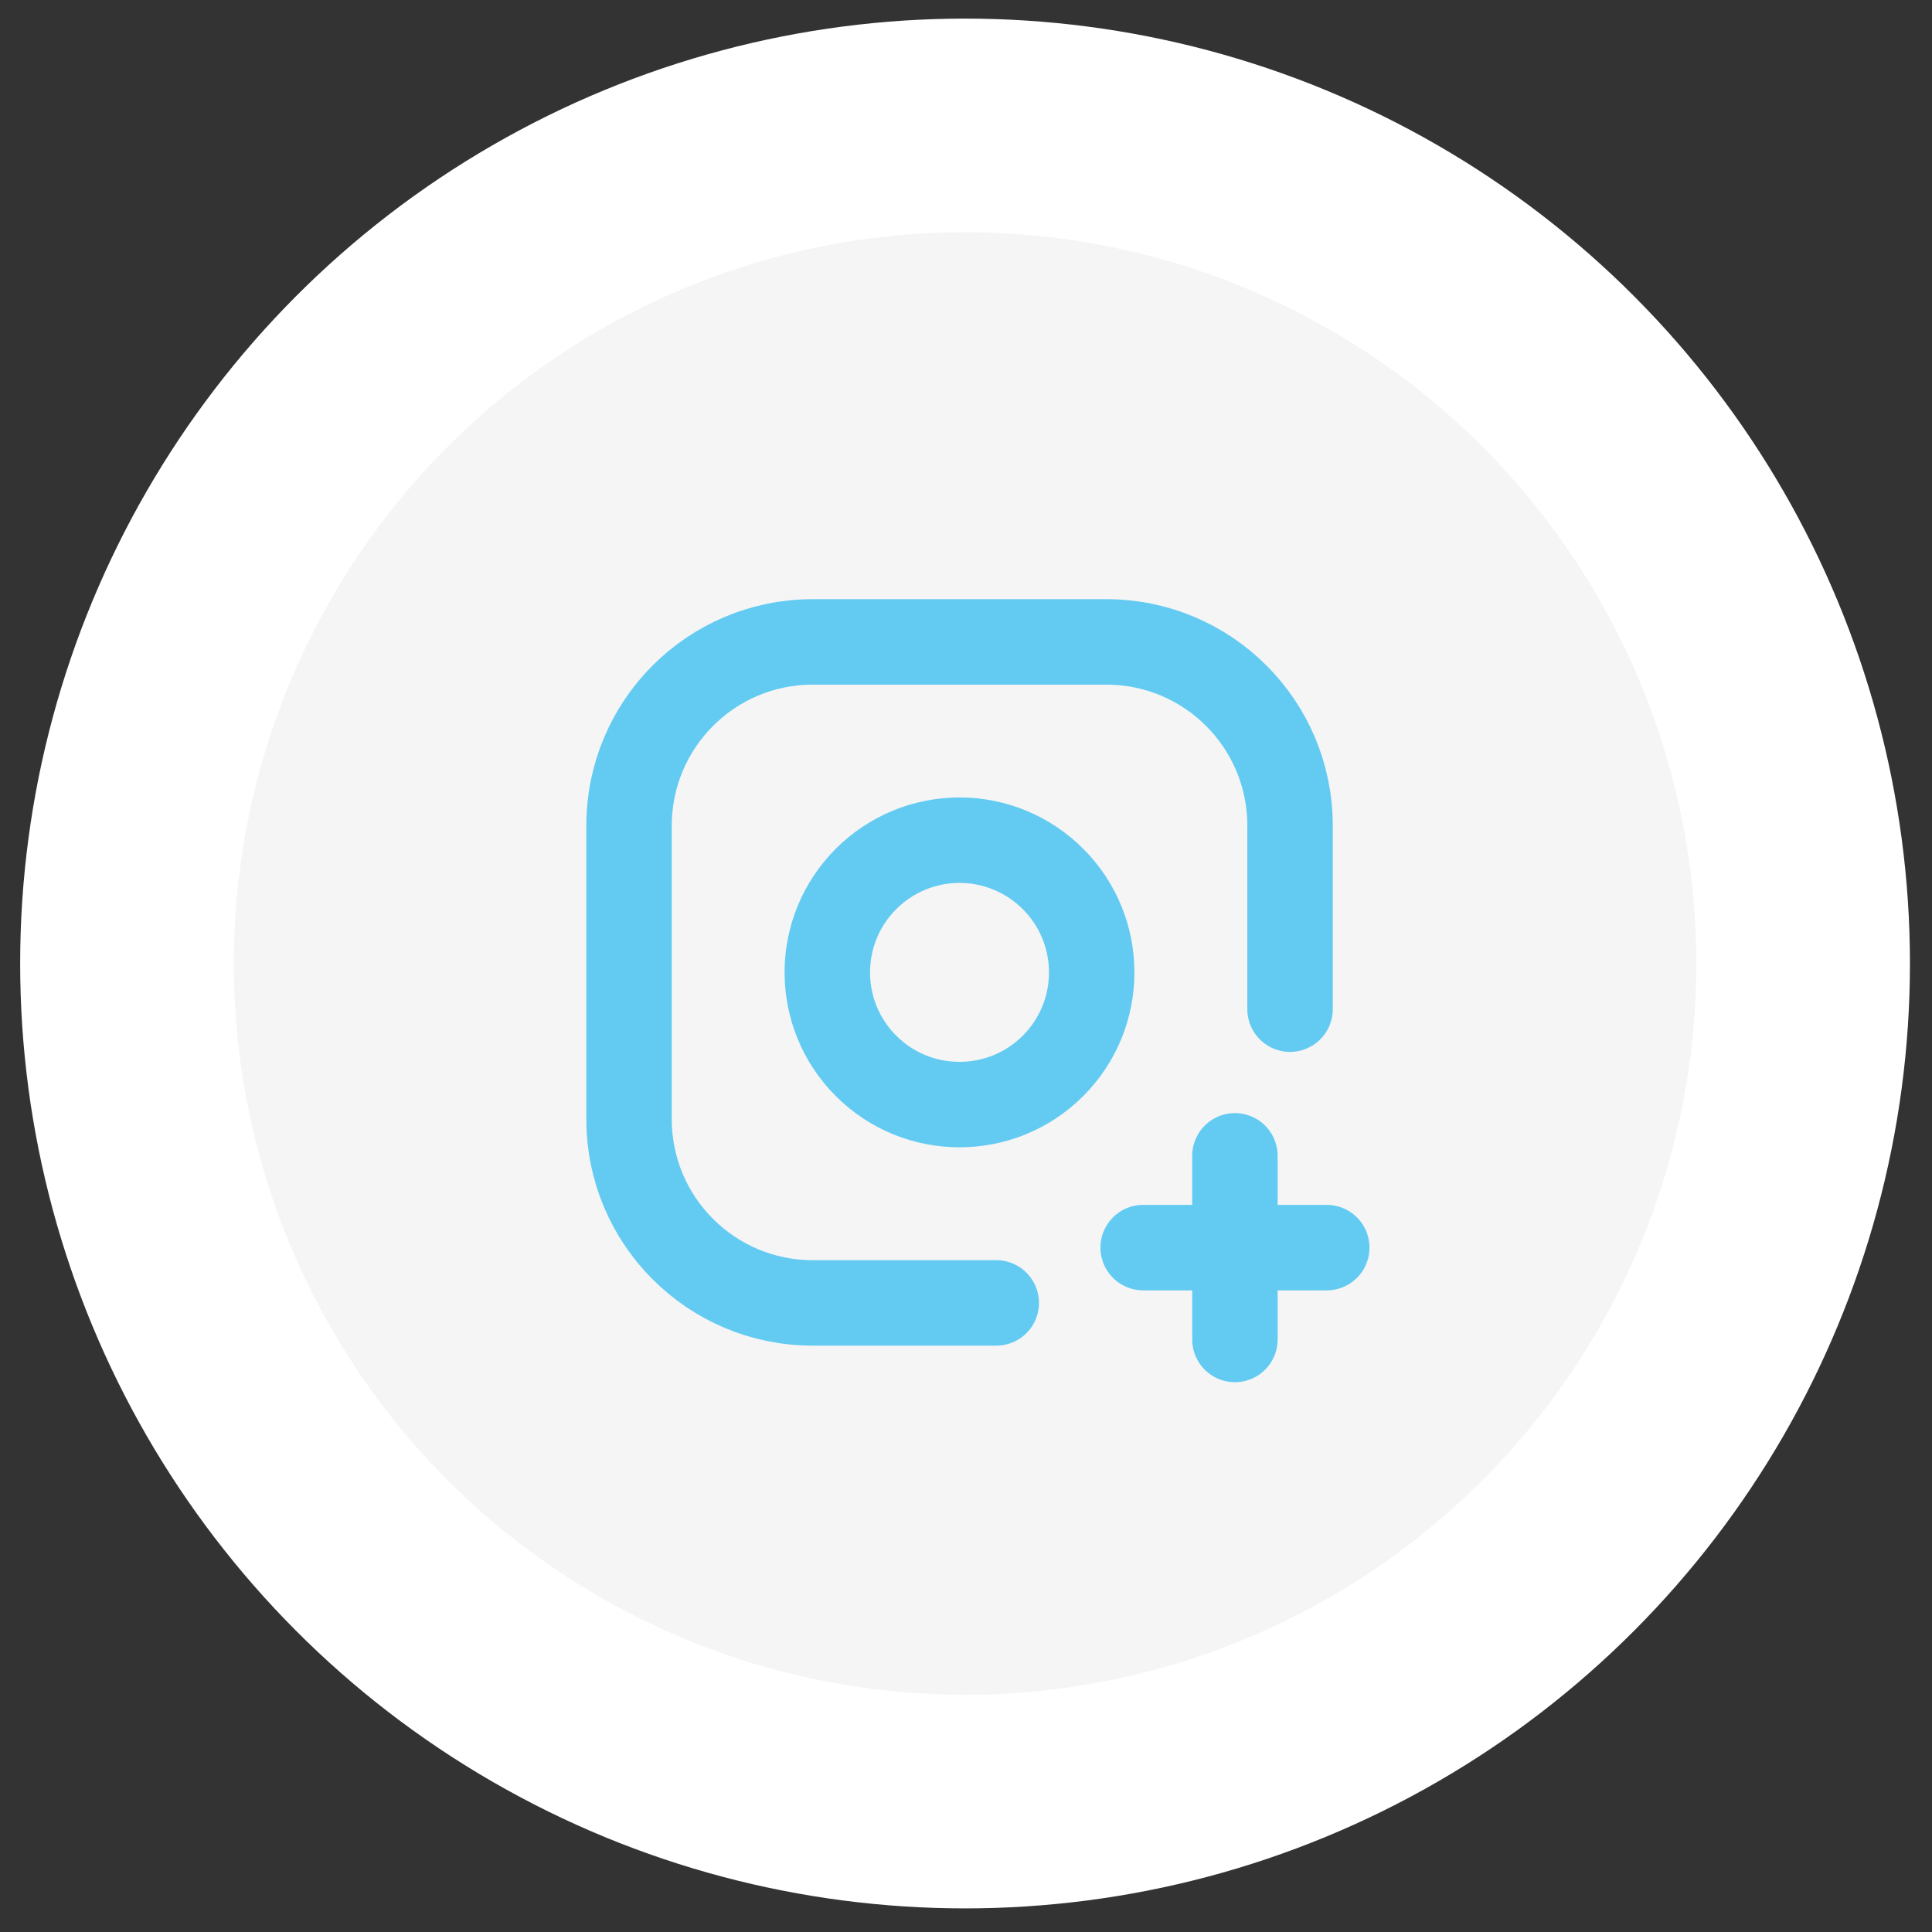 <svg width="47" height="47" viewBox="0 0 47 47" fill="none" xmlns="http://www.w3.org/2000/svg">
<rect x="0" y="0" width="47" height="47" fill="#333333" stroke="none"/>
<circle cx="23.477" cy="23.439" r="20.388" fill="#F5F5F5" stroke="white" stroke-width="5.197"/>
<path d="M24.236 31.696H19.77C17.303 31.696 15.303 29.696 15.303 27.23V20.083C15.303 17.616 17.303 15.616 19.77 15.616H26.916C29.383 15.616 31.383 17.616 31.383 20.083V24.55" stroke="#63CBF2" stroke-width="2.079" stroke-linecap="round" stroke-linejoin="round"/>
<path d="M25.616 21.382C26.872 22.638 26.872 24.674 25.616 25.93C24.36 27.185 22.324 27.185 21.068 25.93C19.812 24.674 19.812 22.638 21.068 21.382C21.671 20.778 22.489 20.439 23.342 20.439C24.195 20.439 25.013 20.778 25.616 21.382" stroke="#63CBF2" stroke-width="2.079" stroke-linecap="round" stroke-linejoin="round"/>
<path d="M27.81 30.351H32.276" stroke="#63CBF2" stroke-width="2.079" stroke-linecap="round" stroke-linejoin="round"/>
<path d="M30.042 32.585V28.118" stroke="#63CBF2" stroke-width="2.079" stroke-linecap="round" stroke-linejoin="round"/>
</svg>
